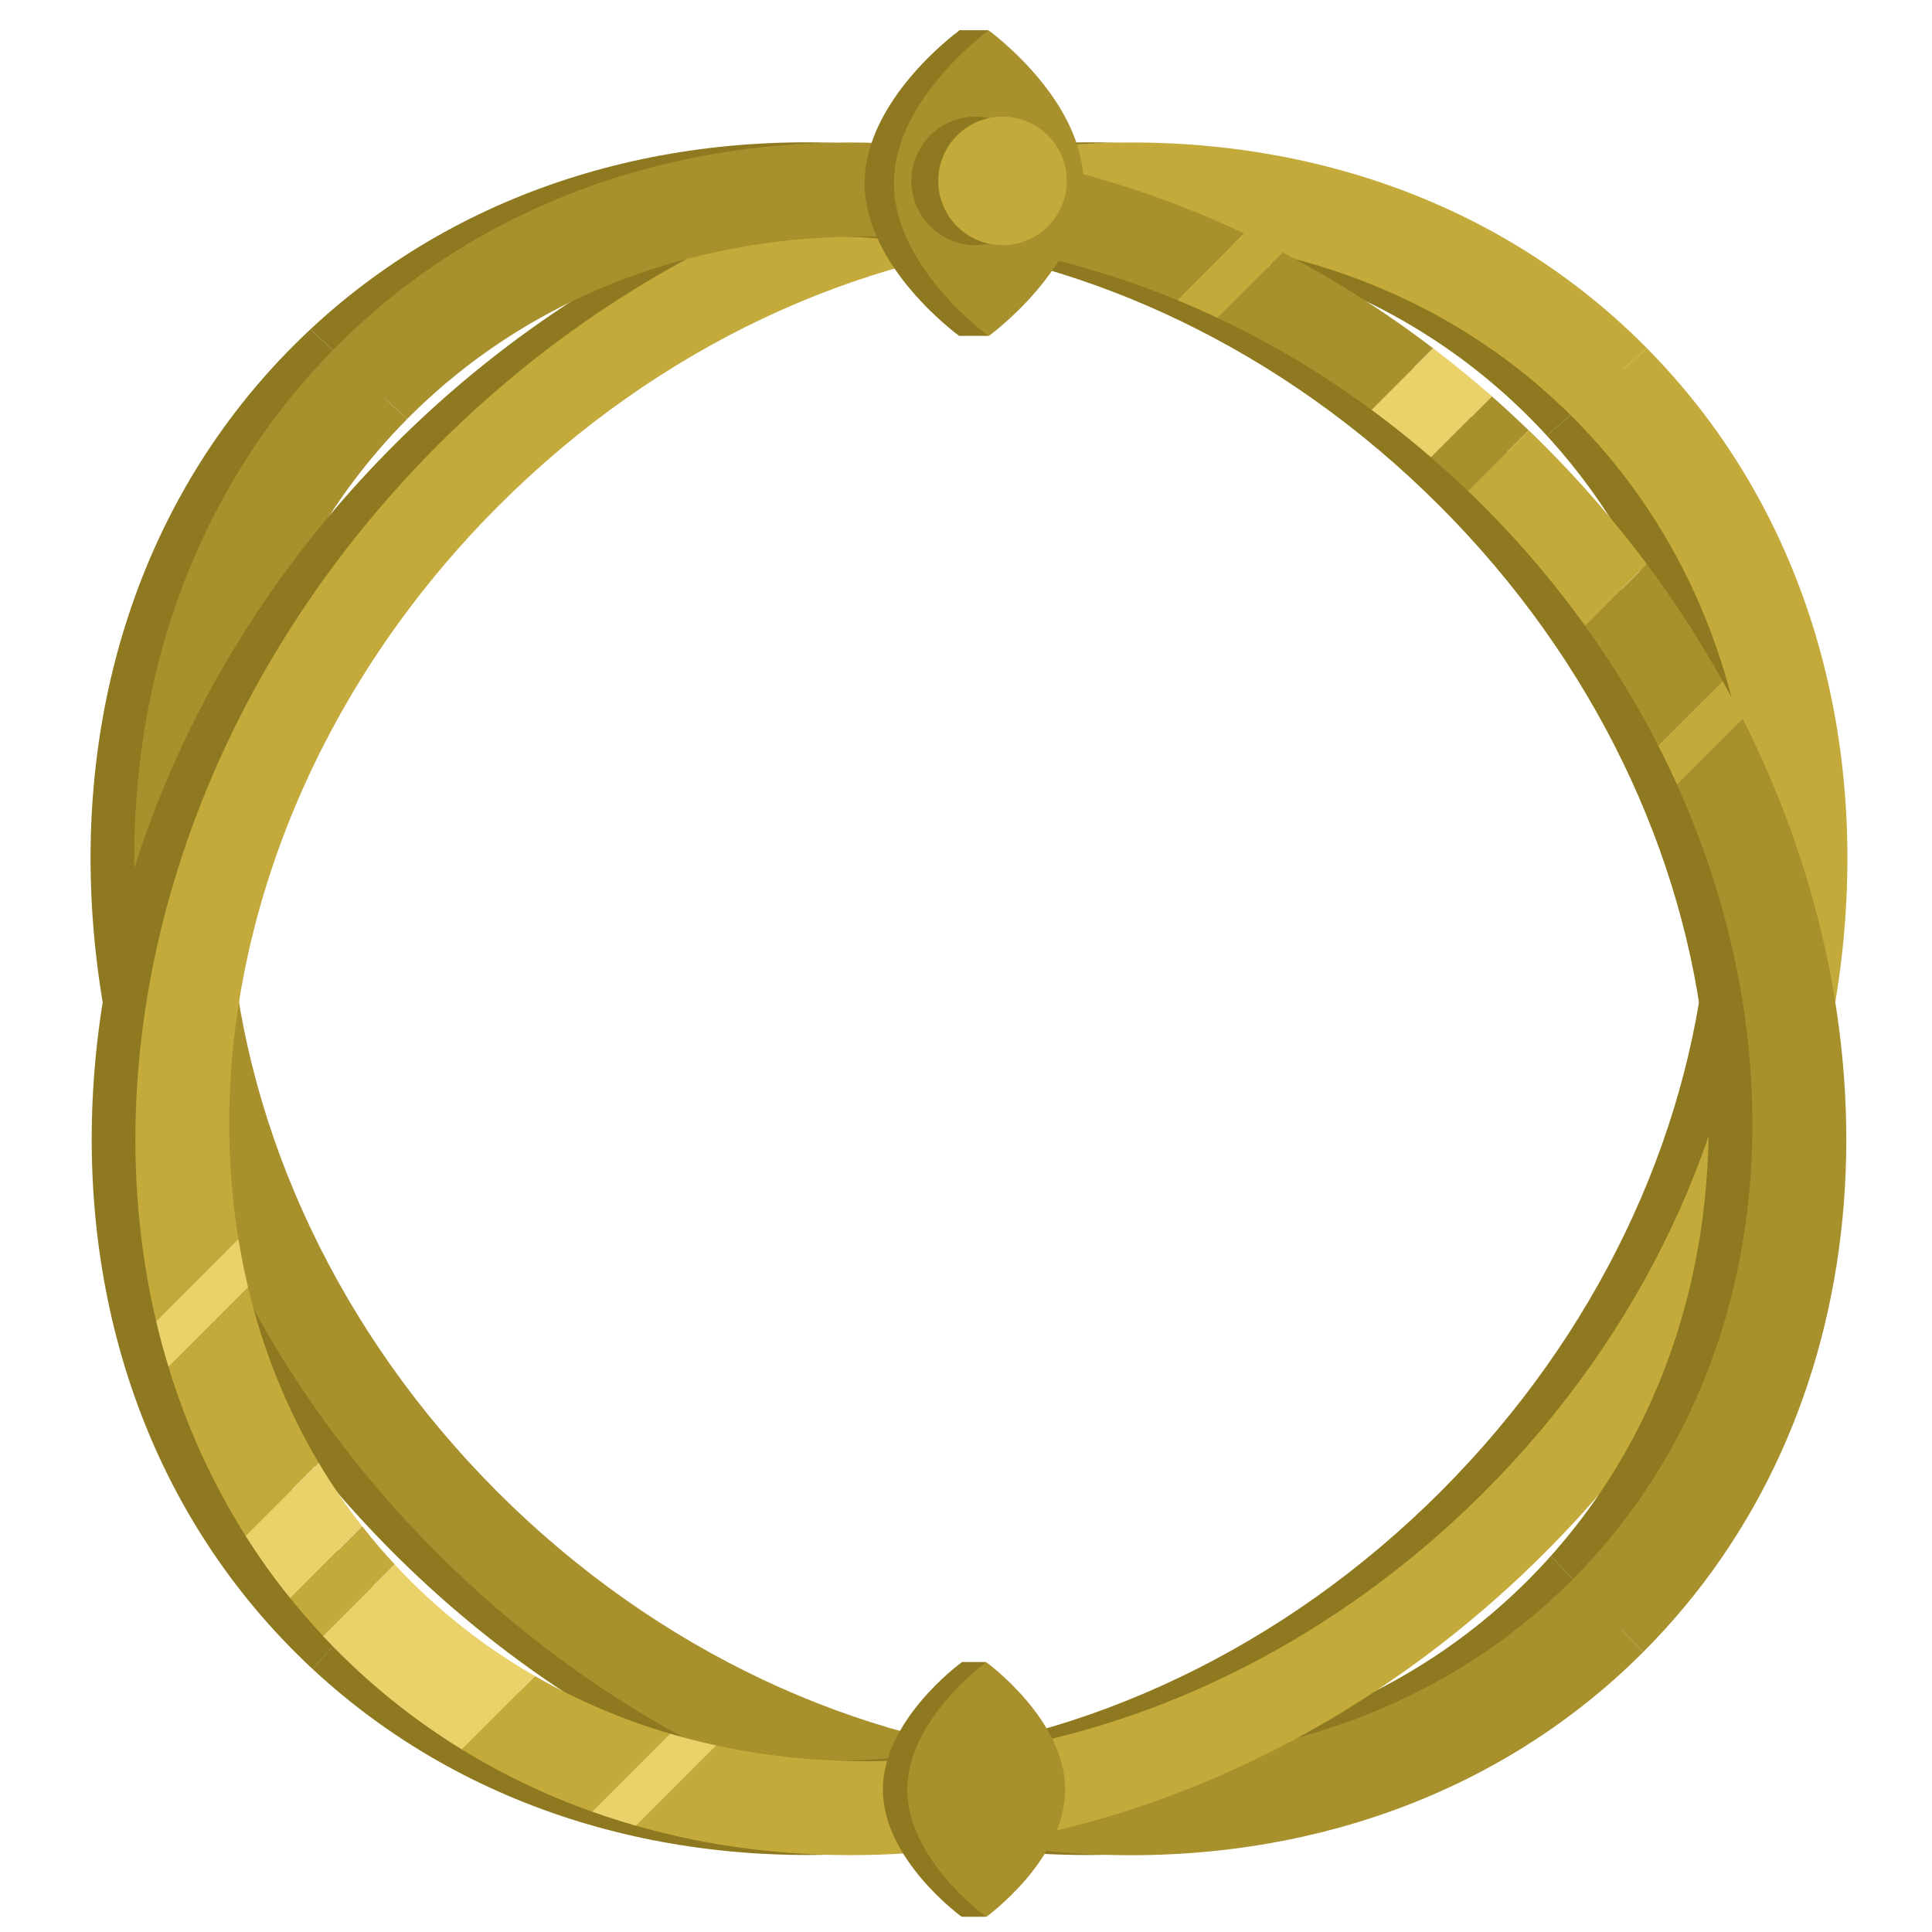 <svg width="90" height="90" viewBox="0 0 128 128" fill="none" xmlns="http://www.w3.org/2000/svg">
<path d="M101.231 104.695C83.197 122.735 51.334 120.108 30.062 98.829C8.791 77.55 6.165 45.675 24.198 27.635C24.622 27.21 25.054 26.797 25.495 26.396C23.848 24.864 22.204 23.338 20.565 21.818C20.191 22.169 19.82 22.526 19.455 22.89C-0.8 43.151 2.149 78.951 26.038 102.852C49.928 126.752 85.718 129.702 105.972 109.438C106.462 108.948 106.938 108.449 107.402 107.94C105.849 106.318 104.296 104.701 102.743 103.09C102.257 103.637 101.753 104.172 101.231 104.695Z" fill="#8E7920"/>
<path d="M104.125 104.705C86.092 122.744 54.228 120.118 32.956 98.839C11.732 77.608 9.073 45.831 26.97 27.769C25.328 26.238 23.689 24.716 22.054 23.203C2.127 43.516 5.161 79.082 28.935 102.865C52.823 126.761 88.602 129.714 108.858 109.464C107.31 107.843 105.761 106.228 104.213 104.619L104.125 104.705Z" fill="#A8902C"/>
<path d="M102.481 28.863C119.212 47.092 116.239 78.025 95.441 98.829C74.505 119.772 43.308 122.647 25.137 105.533C23.653 107.209 22.178 108.89 20.71 110.576C41.15 129.578 76.028 126.295 99.462 102.849C122.75 79.552 126.139 44.95 107.538 24.452C105.849 25.921 104.164 27.391 102.481 28.863Z" fill="#8E7920"/>
<path d="M24.273 104.695C6.24 86.653 8.864 54.781 30.14 33.501C51.416 12.221 83.275 9.595 101.309 27.635C101.711 28.038 102.103 28.448 102.484 28.864C104.167 27.391 105.853 25.922 107.542 24.456C107.061 23.924 106.563 23.403 106.05 22.891C85.795 2.628 50.007 5.578 26.116 29.478C2.225 53.379 -0.725 89.179 19.532 109.44C19.92 109.828 20.314 110.209 20.713 110.582C22.182 108.896 23.658 107.215 25.14 105.538C24.845 105.262 24.556 104.98 24.273 104.695Z" fill="#8E7920"/>
<path d="M35.448 111.048L30.595 115.904C33.323 117.578 36.218 118.961 39.235 120.031L44.402 114.862C41.277 113.948 38.272 112.668 35.448 111.048Z" fill="#C4AA3B"/>
<path d="M109.122 23.081C107.425 24.55 105.733 26.021 104.047 27.494L104.199 27.645C122.233 45.685 119.607 77.56 98.335 98.839C83.732 113.448 64.136 119.264 47.45 115.639L42.132 120.959C61.498 126.492 85.049 120.176 102.357 102.862C126.175 79.032 129.178 43.374 109.122 23.081Z" fill="#C4AA3B"/>
<path d="M16.435 85.279L11.161 90.554C12.355 94.5 14.074 98.268 16.271 101.757L21.113 96.913C18.974 93.294 17.397 89.371 16.435 85.279Z" fill="#C4AA3B"/>
<path d="M23.996 101.117L19.229 105.885C19.92 106.743 20.646 107.578 21.407 108.392L26.152 103.645C25.39 102.828 24.672 101.985 23.996 101.117Z" fill="#C4AA3B"/>
<path d="M33.03 33.511C54.243 12.291 85.987 9.62 104.047 27.494C105.736 26.021 107.427 24.55 109.122 23.081L108.947 22.9C88.692 2.638 52.901 5.588 29.009 29.486C12.349 46.154 5.874 68.606 10.347 87.541L15.796 82.087C13.167 65.929 19.099 47.447 33.03 33.511Z" fill="#C4AA3B"/>
<path d="M21.115 96.914L16.271 101.757C17.176 103.188 18.161 104.566 19.222 105.884L23.989 101.116C22.942 99.778 21.982 98.375 21.115 96.914Z" fill="#EAD16A"/>
<path d="M26.491 104.011C26.374 103.89 26.26 103.768 26.148 103.645L21.402 108.392C21.611 108.616 21.823 108.838 22.038 109.059C22.166 109.19 22.294 109.32 22.423 109.45C24.885 111.914 27.628 114.08 30.595 115.904L35.448 111.049C32.42 109.308 29.635 107.175 27.166 104.705C26.938 104.476 26.713 104.245 26.491 104.011Z" fill="#EAD16A"/>
<path d="M44.402 114.861L39.235 120.03C40.189 120.37 41.155 120.68 42.132 120.959L47.449 115.639C46.422 115.415 45.406 115.156 44.402 114.861Z" fill="#EAD16A"/>
<path d="M15.796 82.086L10.347 87.541C10.586 88.557 10.858 89.561 11.161 90.554L16.435 85.279C16.184 84.227 15.971 83.163 15.796 82.086Z" fill="#EAD16A"/>
<path d="M65.316 111.504V110.113H63.714V110.133C63.472 110.308 58.493 114.017 58.493 118.563C58.493 123.223 63.724 127 63.724 127L63.741 126.988H65.316V125.621C66.855 124.113 68.954 121.516 68.954 118.563C68.954 115.61 66.855 113.012 65.316 111.504Z" fill="#8E7920"/>
<path d="M70.572 118.563C70.572 123.223 65.341 127 65.341 127C65.341 127 60.11 123.224 60.11 118.563C60.11 113.901 65.341 110.125 65.341 110.125C65.341 110.125 70.572 113.903 70.572 118.563Z" fill="#A8902C"/>
<path d="M99.388 29.478C75.927 6.009 40.996 2.742 20.565 21.818C22.204 23.34 23.847 24.866 25.495 26.396C43.726 9.728 74.596 12.722 95.363 33.501C116.018 54.164 119.092 84.816 102.742 103.092C104.295 104.703 105.848 106.32 107.401 107.942C126.073 87.452 122.701 52.8 99.388 29.478Z" fill="#8E7920"/>
<path d="M109.111 37.377L105.019 41.467C106.829 43.984 108.446 46.635 109.858 49.396L114.129 45.123C112.629 42.433 110.953 39.846 109.111 37.377Z" fill="#A8902C"/>
<path d="M84.978 16.729L80.652 21.056C84.246 22.753 87.668 24.796 90.869 27.153L94.947 23.075C91.81 20.681 88.475 18.558 84.978 16.729Z" fill="#A8902C"/>
<path d="M98.84 26.26L94.802 30.299C95.633 31.017 96.45 31.762 97.254 32.532L101.276 28.508C100.477 27.735 99.665 26.986 98.84 26.26Z" fill="#A8902C"/>
<path d="M111.104 51.98C119.47 70.503 117.441 91.298 104.213 104.615C105.761 106.225 107.309 107.84 108.857 109.461L108.869 109.45C124.443 93.87 126.297 69.103 115.46 47.623L111.104 51.98Z" fill="#A8902C"/>
<path d="M22.349 22.9C22.25 22.999 22.151 23.099 22.053 23.199C23.687 24.717 25.326 26.239 26.969 27.766C27.01 27.724 27.05 27.682 27.092 27.642C39.972 14.761 59.906 12.419 77.997 19.885L82.419 15.46C61.36 5.574 37.505 7.738 22.349 22.9Z" fill="#A8902C"/>
<path d="M94.947 23.075L90.869 27.153C92.208 28.139 93.52 29.186 94.805 30.296L98.843 26.257C97.57 25.142 96.272 24.081 94.947 23.075Z" fill="#EAD16A"/>
<path d="M102.282 29.486C101.95 29.153 101.616 28.826 101.279 28.502L97.257 32.526C97.594 32.848 97.928 33.176 98.261 33.509C100.726 35.973 102.986 38.634 105.02 41.465L109.108 37.375C107.025 34.585 104.744 31.948 102.282 29.486Z" fill="#C4AA3B"/>
<path d="M114.133 45.123L109.861 49.396C110.299 50.253 110.713 51.114 111.104 51.98L115.46 47.623C115.037 46.785 114.595 45.951 114.133 45.123Z" fill="#C4AA3B"/>
<path d="M82.42 15.46L77.997 19.885C78.887 20.252 79.772 20.642 80.652 21.056L84.978 16.729C84.13 16.286 83.278 15.863 82.42 15.46Z" fill="#C4AA3B"/>
<path d="M65.472 3.668V2H63.551V2.024C63.26 2.237 57.285 6.684 57.285 12.14C57.285 17.732 63.562 22.265 63.562 22.265L63.583 22.25H65.472V20.61C67.316 18.802 69.839 15.683 69.839 12.14C69.839 8.597 67.319 5.479 65.472 3.668Z" fill="#8E7920"/>
<path d="M71.779 12.14C71.779 17.732 65.503 22.265 65.503 22.265C65.503 22.265 59.225 17.732 59.225 12.14C59.225 6.548 65.503 2.015 65.503 2.015C65.503 2.015 71.779 6.548 71.779 12.14Z" fill="#A8902C"/>
<path d="M64.638 16.244C66.99 16.244 68.896 14.338 68.896 11.986C68.896 9.633 66.99 7.727 64.638 7.727C62.287 7.727 60.381 9.633 60.381 11.986C60.381 14.338 62.287 16.244 64.638 16.244Z" fill="#8E7920"/>
<path d="M66.419 16.244C68.771 16.244 70.677 14.338 70.677 11.986C70.677 9.633 68.771 7.727 66.419 7.727C64.068 7.727 62.162 9.633 62.162 11.986C62.162 14.338 64.068 16.244 66.419 16.244Z" fill="#C4AA3B"/>
</svg>
